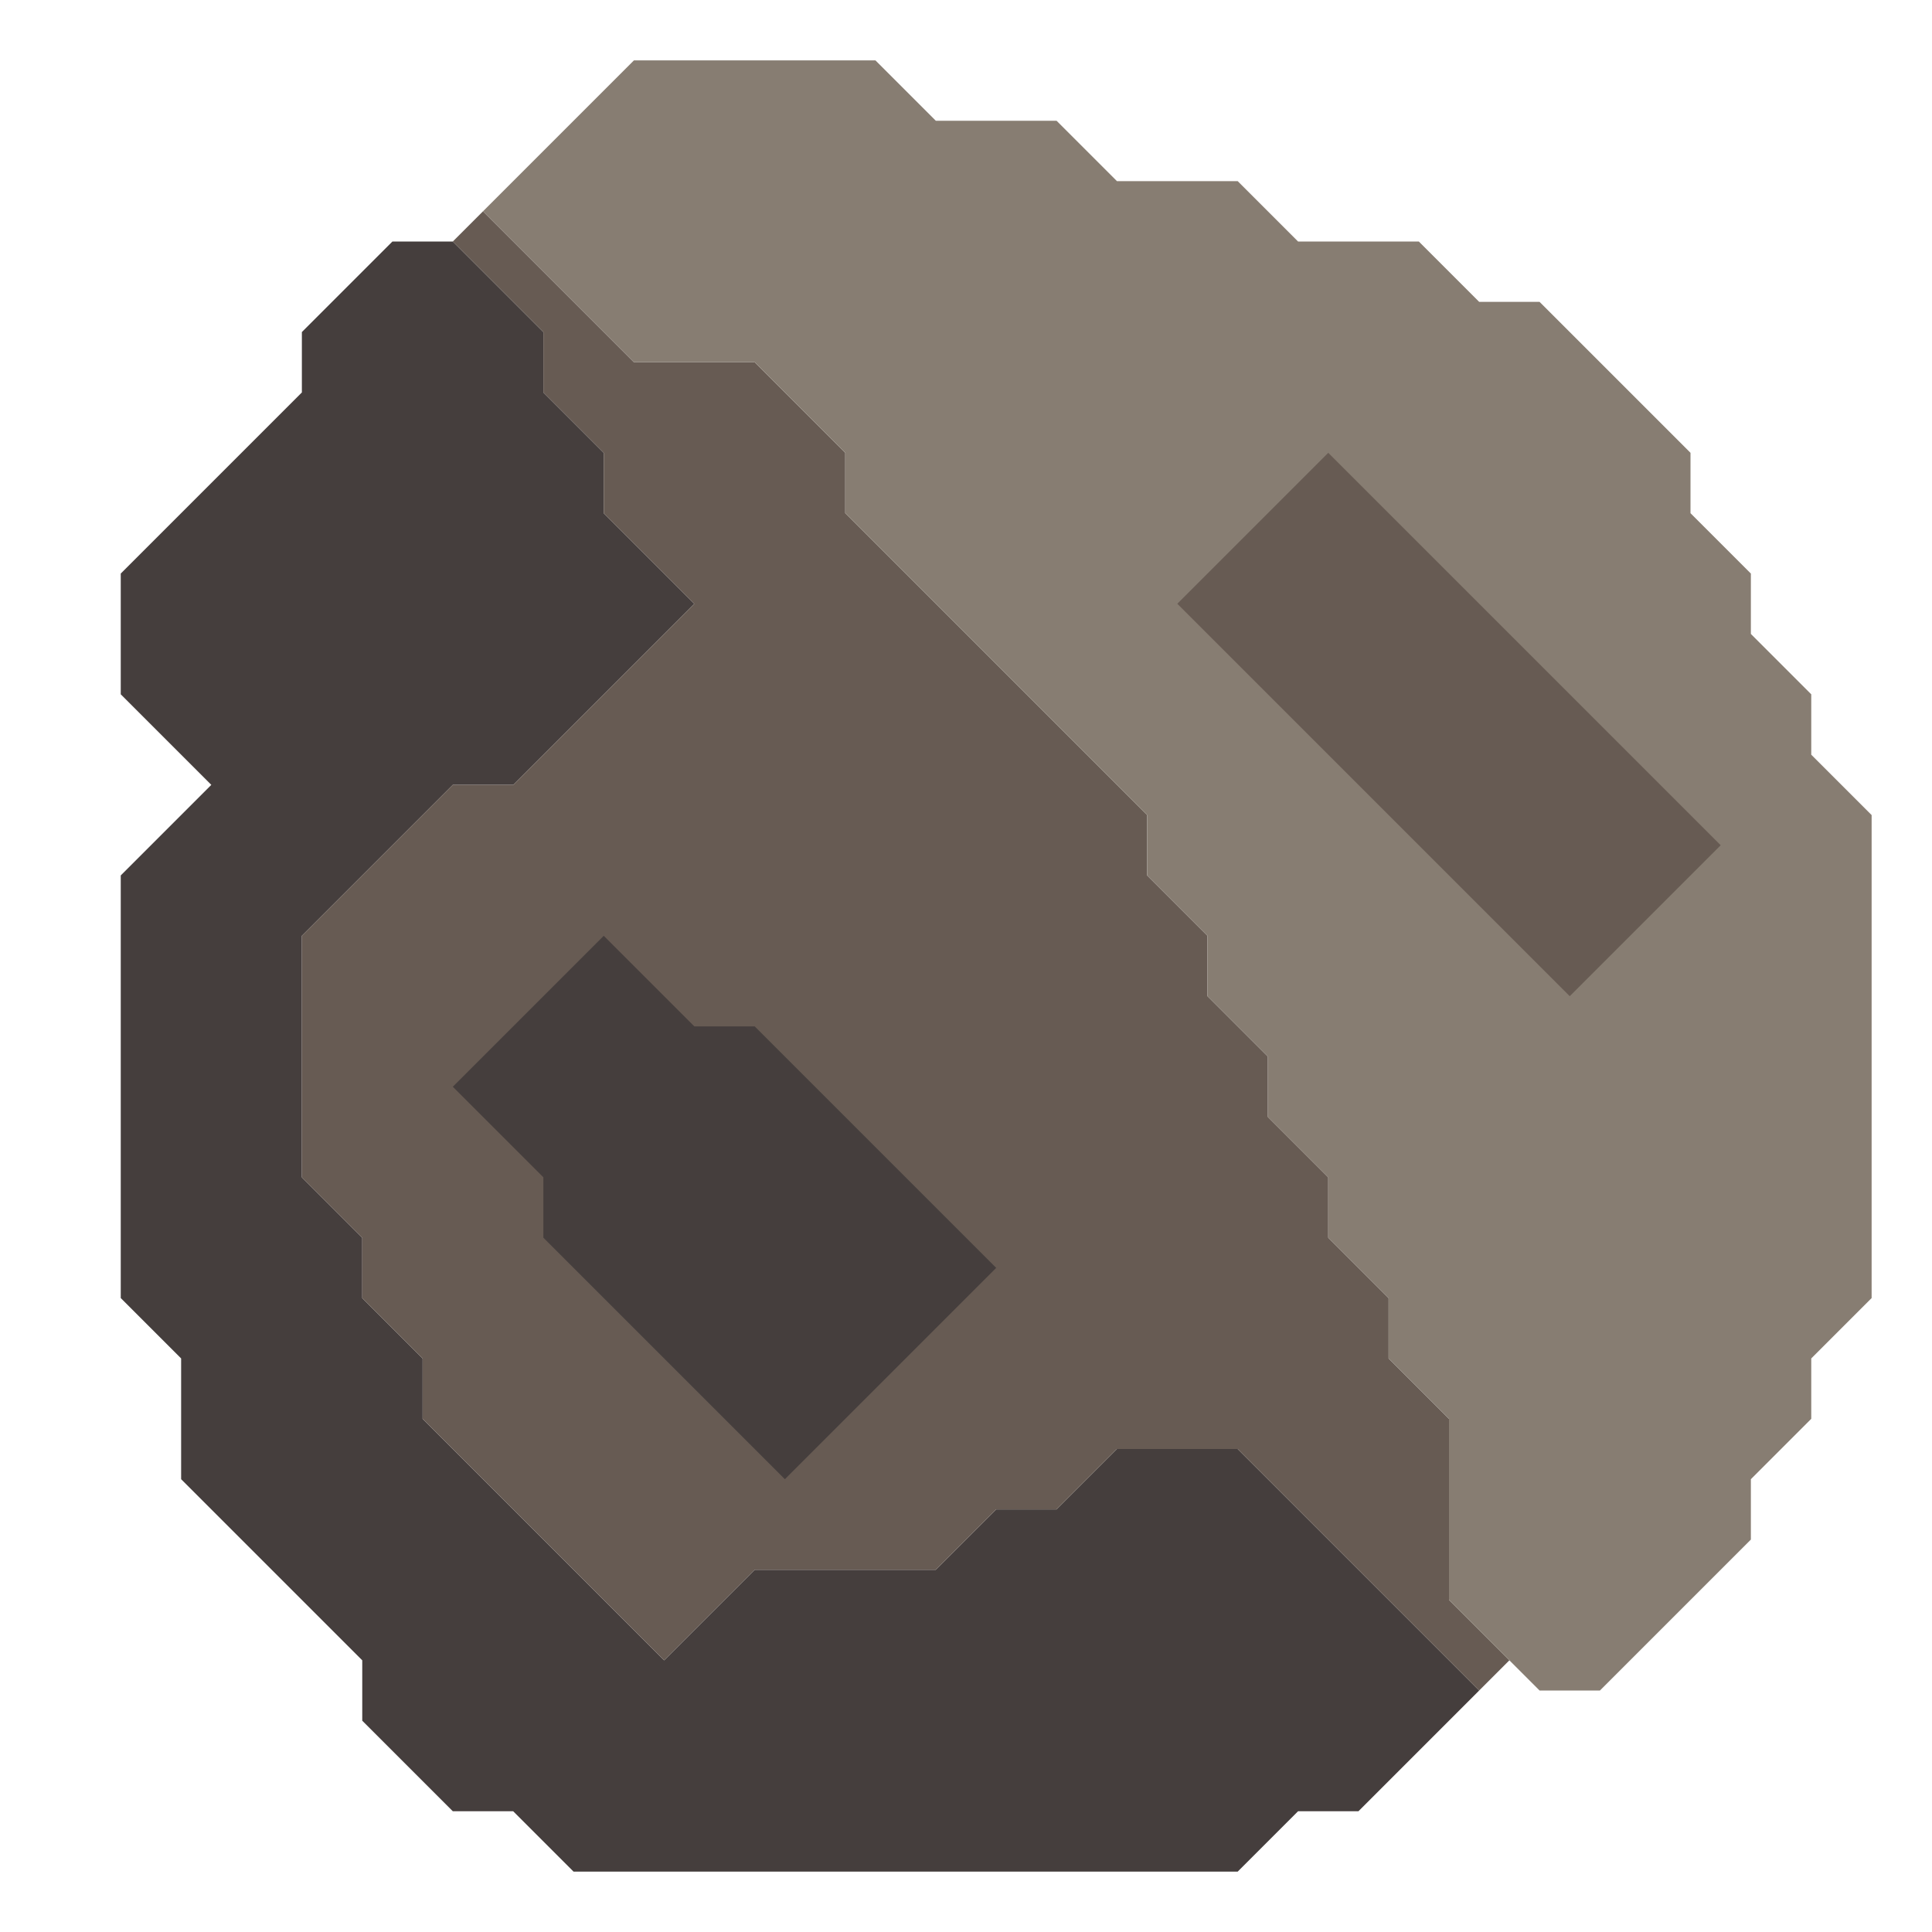 <svg xmlns="http://www.w3.org/2000/svg" width="32" height="32" style="fill-opacity:1;color-rendering:auto;color-interpolation:auto;text-rendering:auto;stroke:#000;stroke-linecap:square;stroke-miterlimit:10;shape-rendering:auto;stroke-opacity:1;fill:#000;stroke-dasharray:none;font-weight:400;stroke-width:1;font-family:&quot;Dialog&quot;;font-style:normal;stroke-linejoin:miter;font-size:12px;stroke-dashoffset:0;image-rendering:auto">
    <g style="stroke-linecap:round;fill:#453e3d;stroke:#453e3d">
        <path stroke="none" d="M2 11.5v-2l3-3v-1L6.5 4h1L9 5.5v1l1 1v1l1.5 1.5-3 3h-1L5 15.5v4l1 1v1l1 1v1l4 4 1.5-1.5h3l1-1h1l1-1h2l4 4-2 2h-1l-1 1h-11l-1-1h-1L6 28.5v-1l-3-3v-2l-1-1v-7L3.5 13Z" style="stroke:none"/>
    </g>
    <g stroke="none" style="stroke-linecap:round;fill:#675b53;stroke:#675b53">
        <path d="M5 19.5v-4L7.5 13h1l3-3L10 8.5v-1l-1-1v-1L7.5 4l.5-.5L10.5 6h2L14 7.5v1l5 5v1l1 1v1l1 1v1l1 1v1l1 1v1l1 1v3l1 1-.5.5-4-4h-2l-1 1h-1l-1 1h-3L11 27.5l-4-4v-1l-1-1v-1Z" style="stroke:none"/>
        <path d="M7.5 18 9 19.5v1l4 4 3.5-3.5-4-4h-1L10 15.5Z" style="stroke:none"/>
        <path d="M8 3.5 10.5 1h4l1 1h2l1 1h2l1 1h2l1 1h1L28 7.5v1l1 1v1l1 1v1l1 1v8l-1 1v1l-1 1v1L26.5 28h-1L24 26.5v-3l-1-1v-1l-1-1v-1l-1-1v-1l-1-1v-1l-1-1v-1l-5-5v-1L12.5 6h-2Z" style="fill:#877d72;stroke:none"/>
        <path d="m7.5 18 2.5-2.5 1.5 1.5h1l4 4-3.5 3.5-4-4v-1Z" style="fill:#453e3d;stroke:none"/>
        <path d="m19.5 10 6.5 6.5 2.5-2.5L22 7.5Z" style="fill:#877d72;stroke:none"/>
        <path d="M19.5 10 22 7.5l6.5 6.5-2.5 2.5Z" style="stroke:none"/>
    </g>
</svg>
